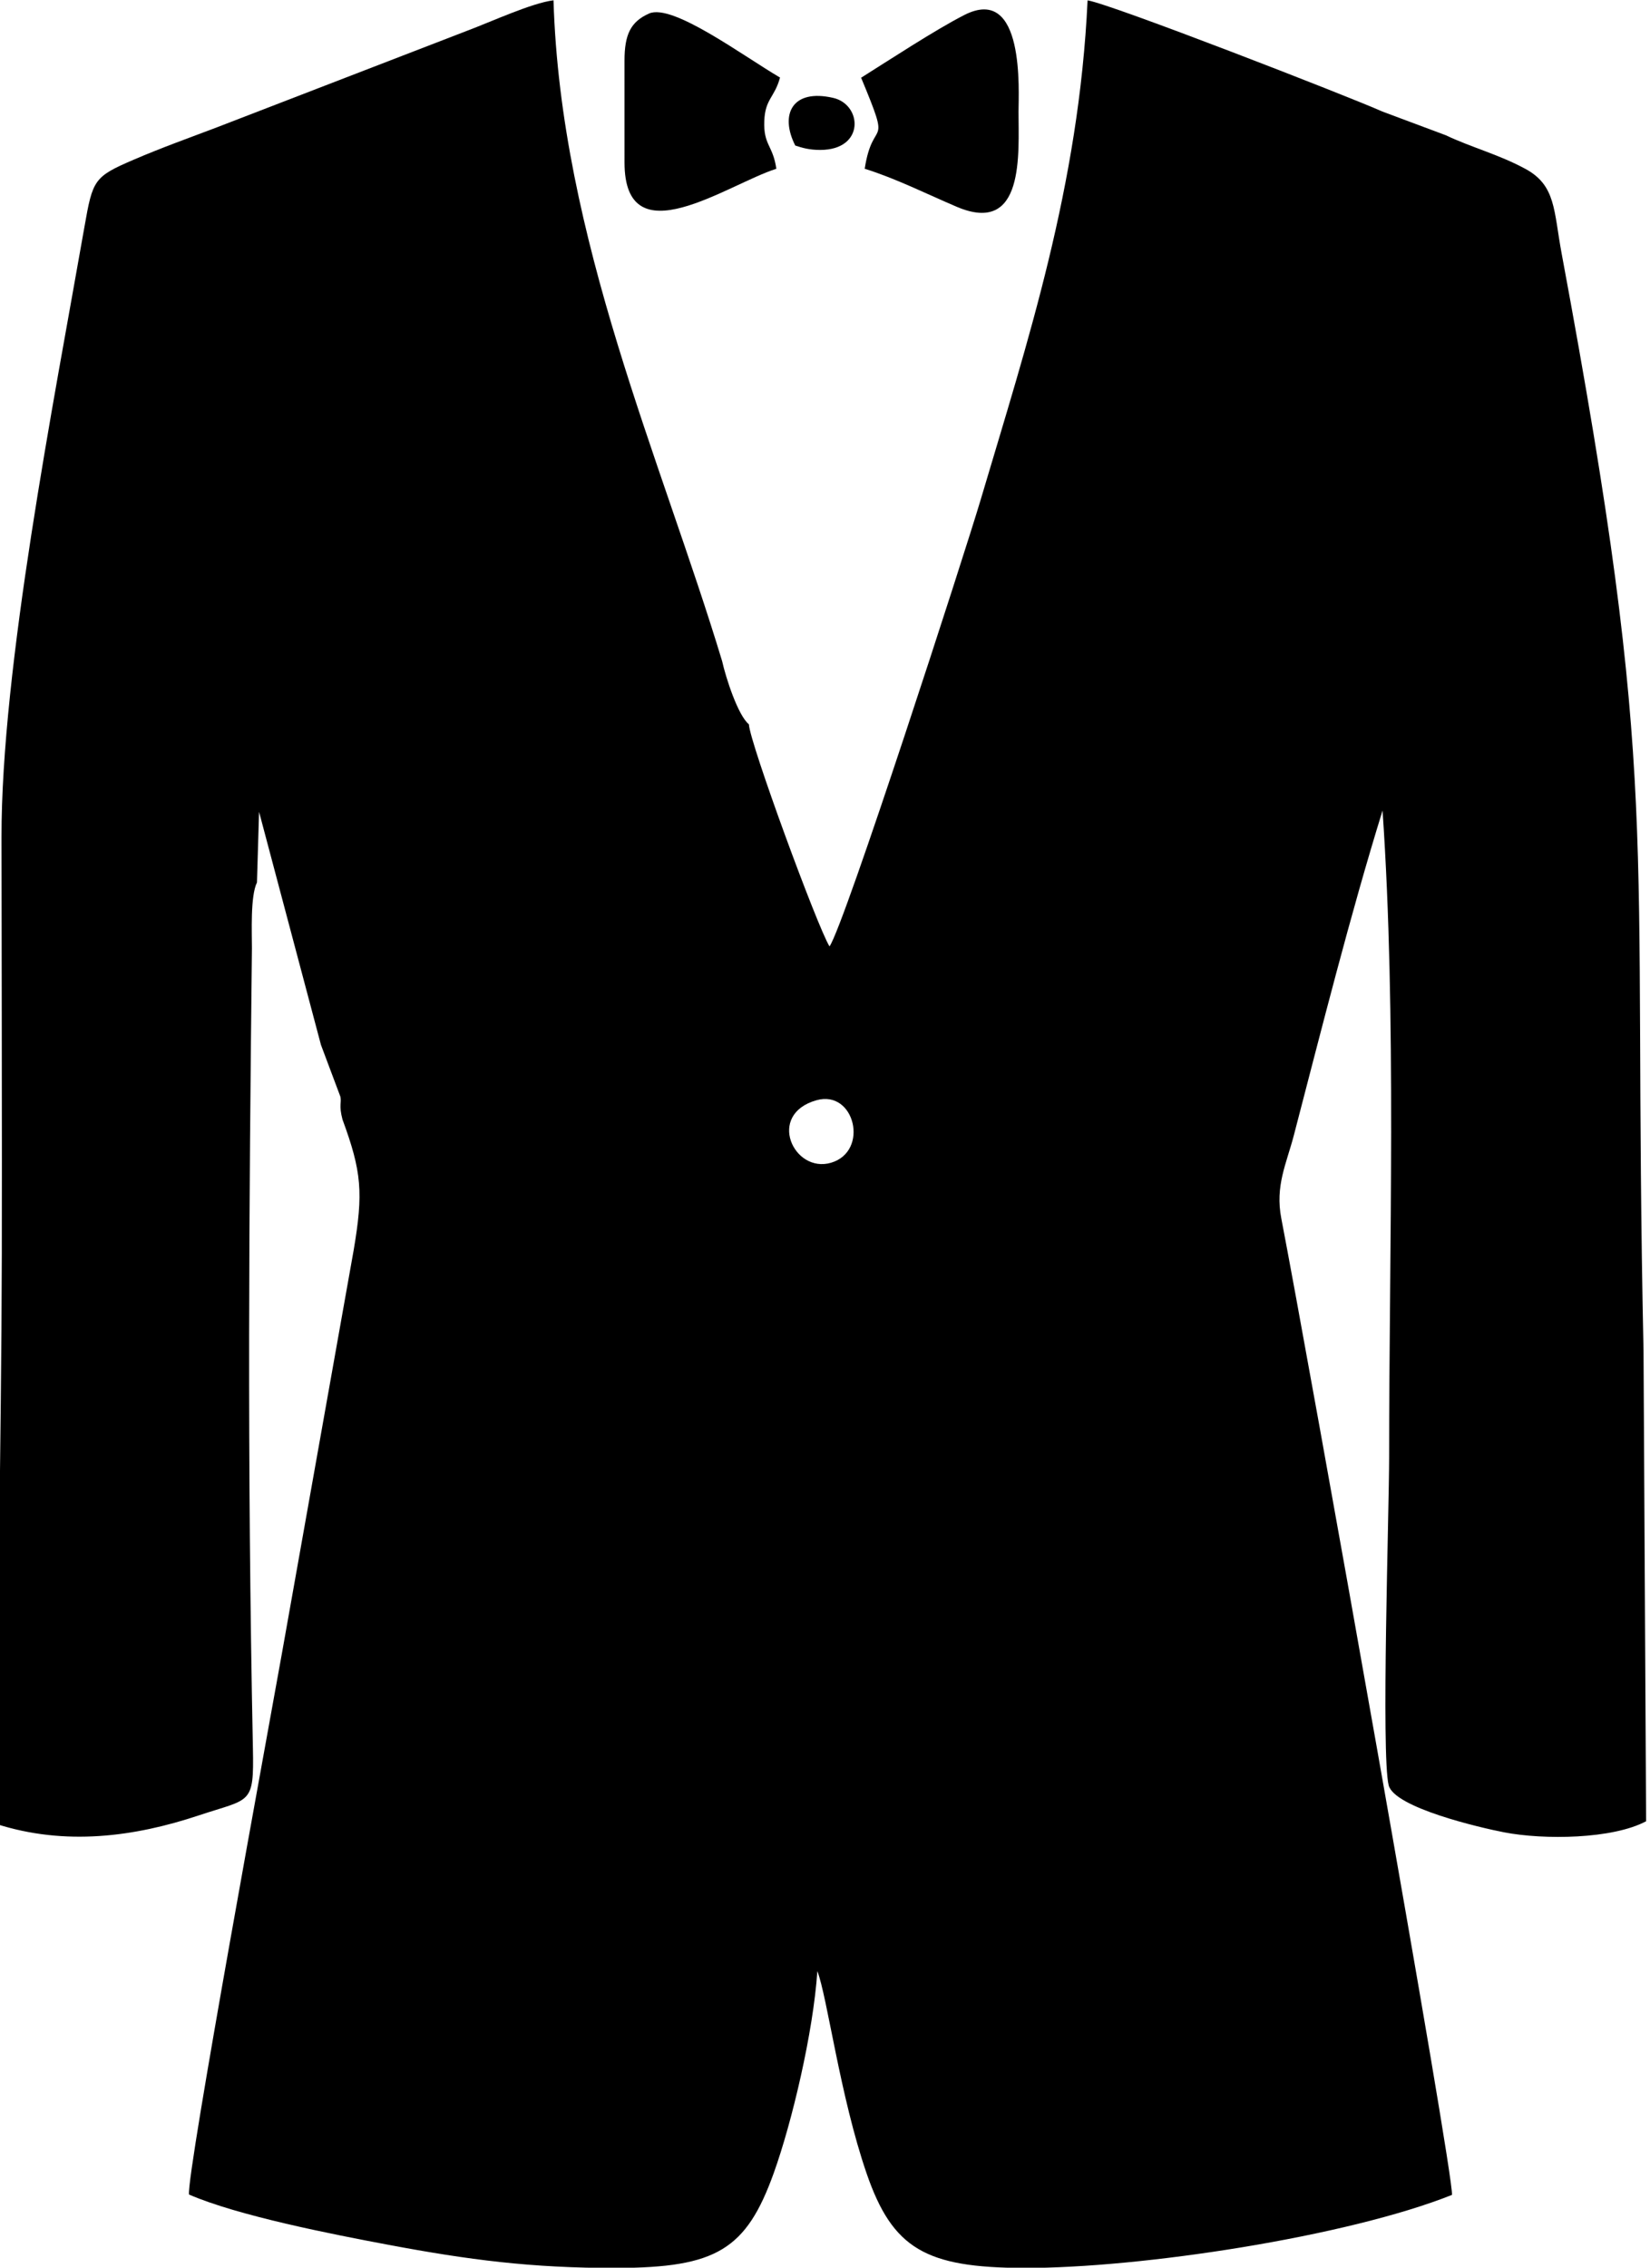 <?xml version="1.0" encoding="UTF-8"?>
<!DOCTYPE svg PUBLIC "-//W3C//DTD SVG 1.1//EN" "http://www.w3.org/Graphics/SVG/1.1/DTD/svg11.dtd">
<!-- Creator: CorelDRAW -->
<svg xmlns="http://www.w3.org/2000/svg" xml:space="preserve" width="30.227mm" height="41.526mm" version="1.1" style="shape-rendering:geometricPrecision; text-rendering:geometricPrecision; image-rendering:optimizeQuality; fill-rule:evenodd; clip-rule:evenodd"
viewBox="0 0 3022.7 4152.6"
 xmlns:xlink="http://www.w3.org/1999/xlink"
 xmlns:xodm="http://www.corel.com/coreldraw/odm/2003">
 <g id="Capa_x0020_1">
  <g id="_1673426201248">
   <path class="fil0" d="M1495.93 2014.73c70.08,-19.58 96.87,93.59 26.61,114.47 -68.47,20.35 -119.07,-88.64 -26.61,-114.47zm-1034.41 -277.9c0.12,-28.31 -3.2,-95.56 9.21,-120.86l3.86 -129.35 113.38 426.76 35.58 94.77c2.58,11.24 -3.2,15.14 3.88,41.91 35.24,95.66 38.27,134.11 20.55,238.8l-131.67 739.67c-20.3,114.92 -175.25,954.57 -170.05,990.13 89.32,38.82 261.81,72.67 366.77,92.34 143.16,26.83 260.39,42.6 417.14,42.1 182.12,-0.58 236.88,-33.41 287.33,-173.87 33.23,-92.52 72.44,-257.83 79.83,-369.65 18.13,46.67 41.49,229.01 90.3,370.61 47.61,138.07 108.56,172.29 287.56,172.91 213.95,0.73 593.41,-57.39 784.72,-133.76 4.64,-32.82 -264.1,-1536.52 -312.65,-1788.13 -11.53,-59.74 9.38,-100.08 22.98,-152.19 50.28,-192.62 103.06,-402.86 162.5,-594.7 25.86,376.06 12.07,800.72 12.07,1183.84 0,96.27 -14.7,544.8 -0.91,600.89 10.14,41.26 168.2,77.94 211.5,86.31 73.07,14.13 198.71,12.54 260.19,-20.27l-4.75 -861.66c-20.57,-973.05 33.65,-1023.07 -150.02,-2009.28 -14.69,-78.85 -10.31,-124.57 -66.47,-154.95 -49.08,-26.54 -97.52,-38.71 -146.23,-61.71l-115.53 -43.16c-61.9,-27.72 -500.24,-198.1 -540.22,-203.64 -15.81,340.31 -109.83,624.4 -195.54,913.41 -29.59,99.78 -250.42,781.71 -277.22,819.01 -22.39,-36.26 -146.06,-372.75 -147.69,-406.72 -20.15,-16.52 -42.28,-85.5 -48.99,-115.59 -111.6,-369.13 -295.91,-774.06 -308.94,-1210.26 -39.98,5.01 -113.01,38.79 -158.39,55.84l-458.4 176.86c-53.5,20.33 -100.45,36.93 -152.38,59.25 -72.79,31.28 -74.94,36.42 -90.11,122.9 -56.62,322.73 -152.42,808.53 -151.96,1118.24 1.63,1095.81 1.42,703.45 -9.89,1806.32 126.91,40.74 253.53,23.63 371.17,-15.52 95.08,-31.65 101.42,-18.37 99.29,-122.8 -10.85,-530.71 -6.98,-1000.57 -1.8,-1464.8z"/>
   <path class="fil0" d="M1577.51 142.34c57.54,138.31 21.98,67.48 6.58,166.68 57.26,17.9 113.28,46.09 168.52,69.63 125.47,53.47 113.16,-98.63 113.26,-174.28 0.05,-36.06 12.18,-233.45 -98.98,-177.05 -53.16,26.97 -140.7,84.52 -189.38,115.02z"/>
   <path class="fil0" d="M1144.06 111.23l0.02 186.27c0.03,175.89 188.74,39.87 278.13,11.56 -6.29,-43.53 -23.8,-42.95 -22.07,-87.58 1.58,-40.75 18.72,-42.35 28.81,-79.47 -67.97,-39.81 -197.04,-136.19 -239.83,-117.28 -34.09,15.08 -45.07,38.9 -45.06,86.5z"/>
   <path class="fil0" d="M1456.88 266.53c13.25,4.36 26.02,8.07 45.8,8.04 82.19,-0.13 76.98,-83.03 23.73,-95.31 -75.66,-17.44 -98.2,30.95 -69.53,87.27z"/>
  </g>
 </g>
</svg>
